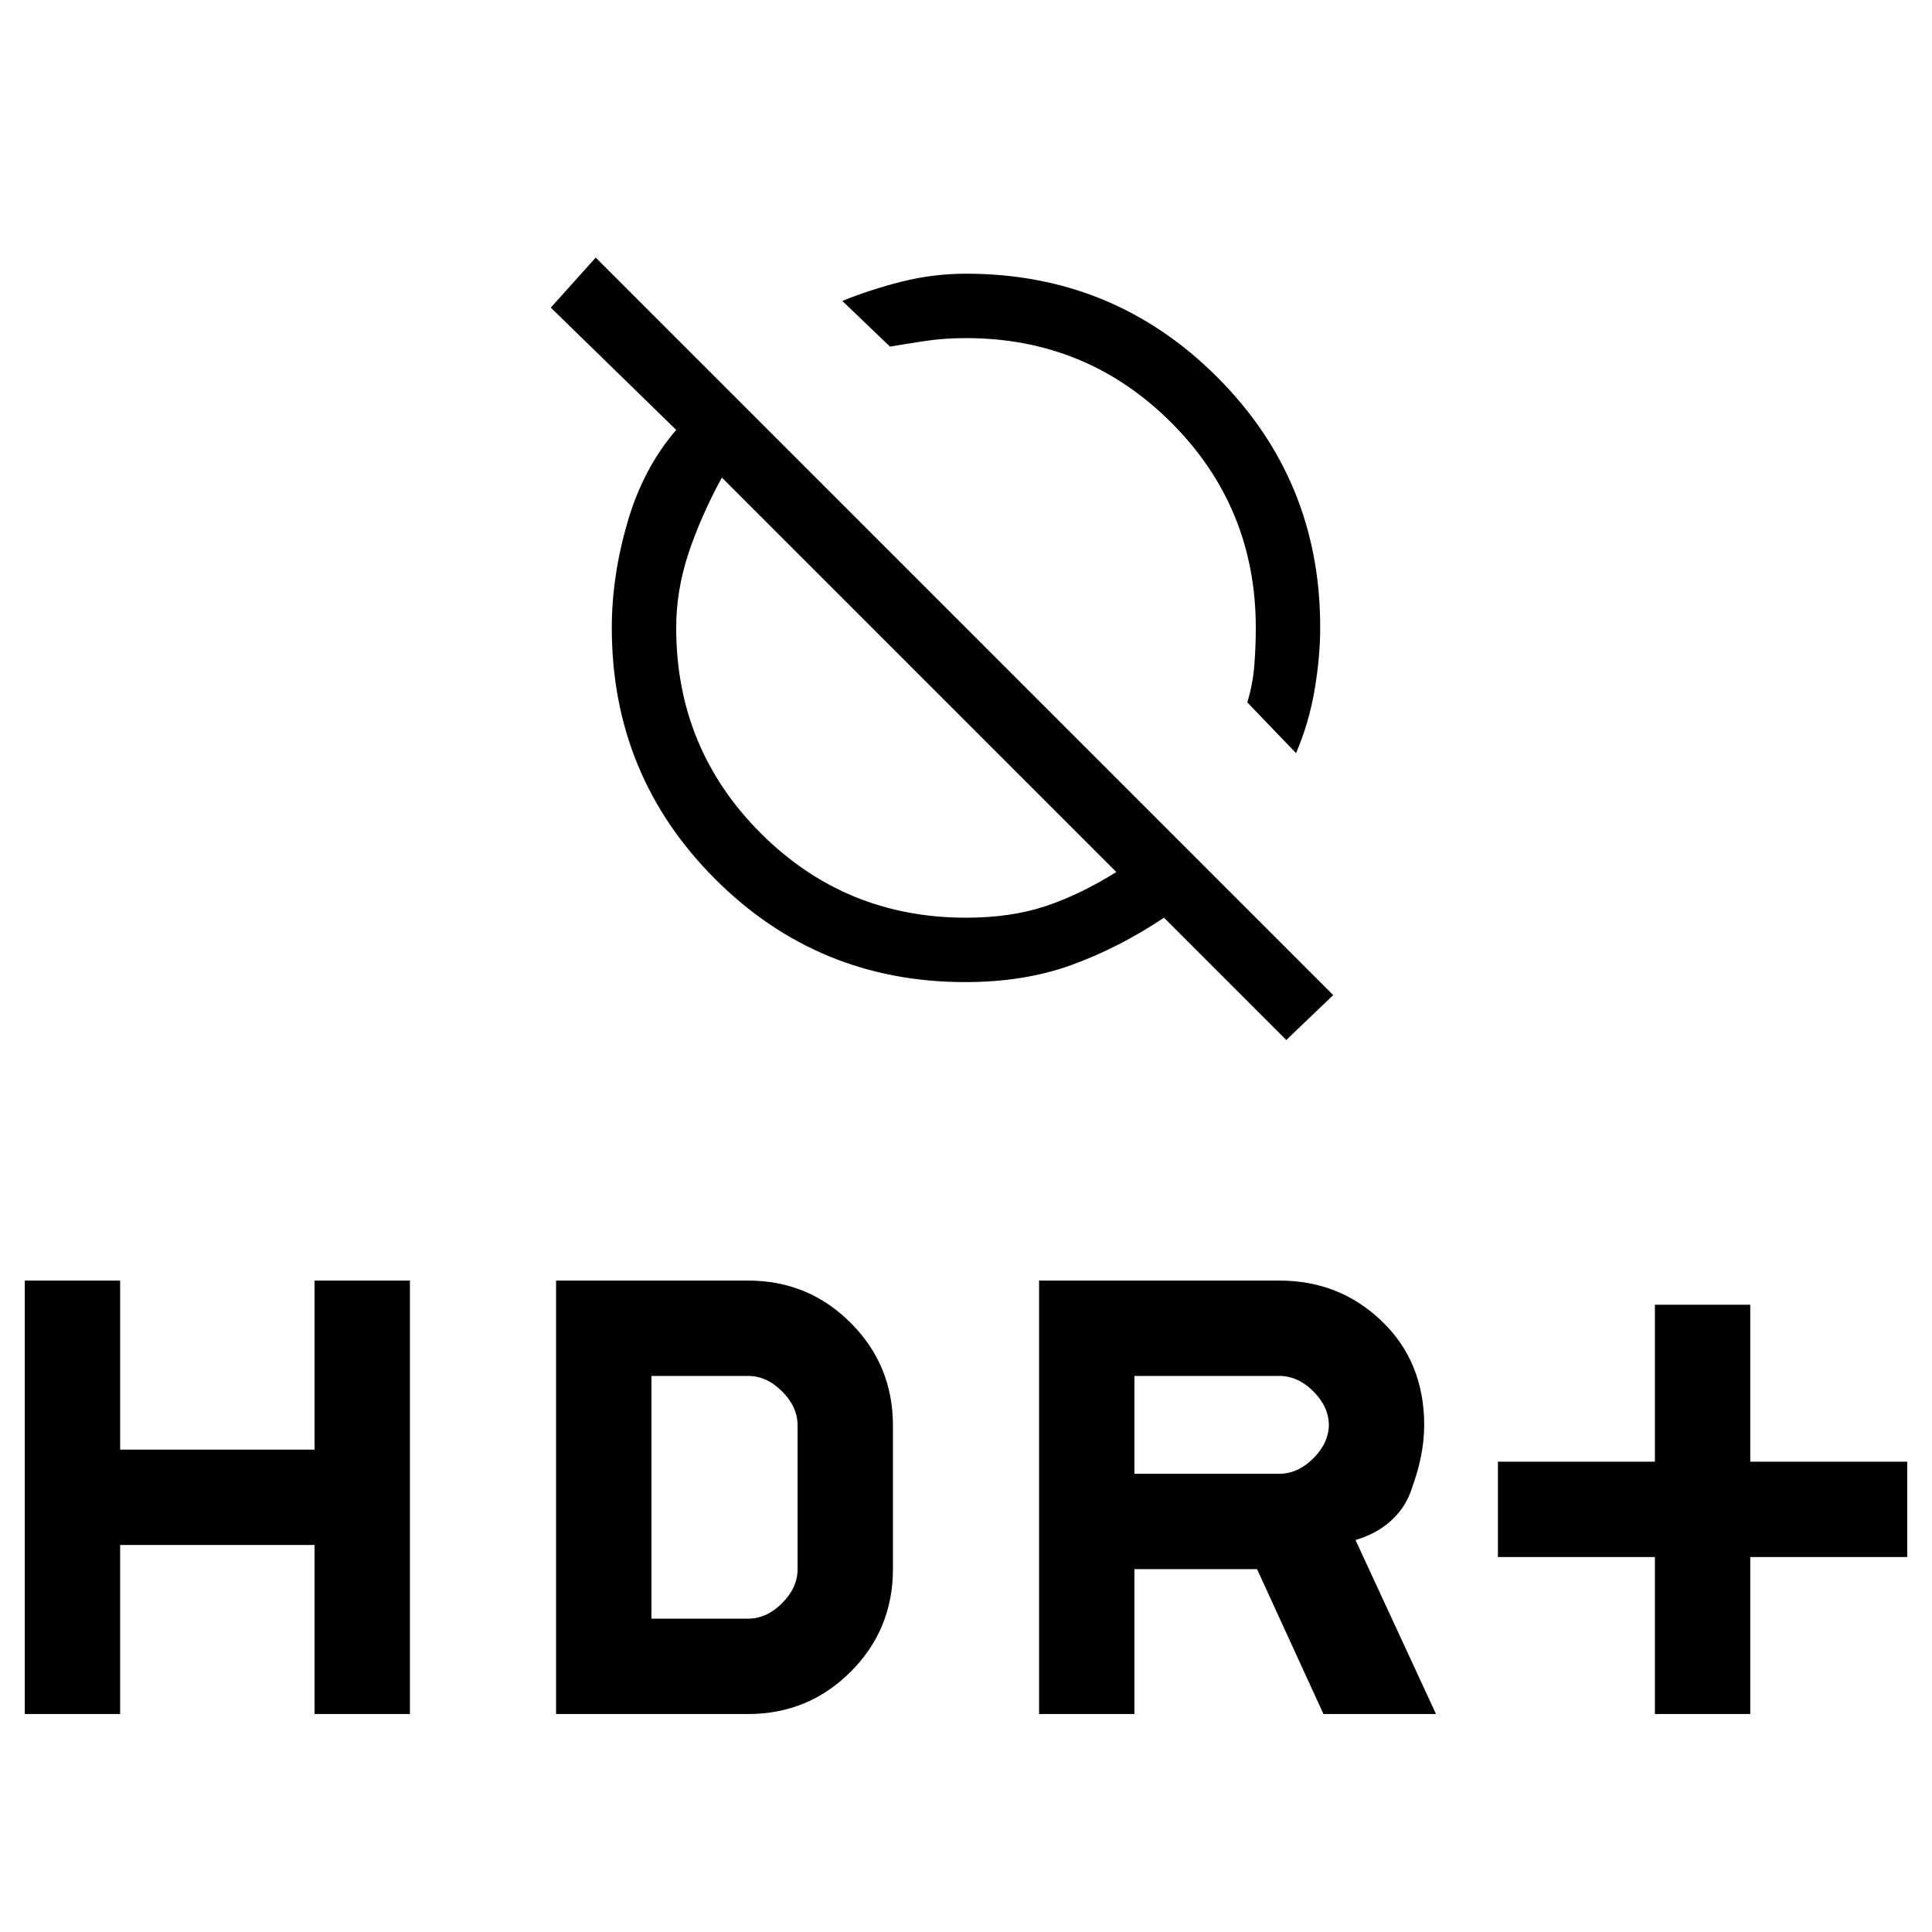 <svg xmlns="http://www.w3.org/2000/svg" height="20" viewBox="0 -960 960 960" width="20"><path d="M644-585.77 619.77-611q2.77-9 3.5-18.5T624-648q0-60-42-102t-102-42q-11 0-20.77 1.5t-17 2.73l-23.69-22.69q13.77-5.62 29.45-9.58 15.67-3.96 32.12-3.96 73.22 0 124.56 51.23Q656-721.54 656-648.36q0 14.9-2.81 31.31-2.81 16.41-9.19 31.28Zm-4.85 142.54L578.38-504q-22.23 14.85-45.73 23.42-23.5 8.58-53.01 8.58-73.18 0-124.41-51.33Q304-574.67 304-648q0-25.77 7.81-52.58 7.81-26.8 24.19-45.8l-62.31-60.77L296-832l366.46 366.46-23.31 22.31Zm-84.46-83.46-196-196q-10.46 19.23-16.57 37.59Q336-666.74 336-648q0 60 42 102t102 42q22.31 0 39.5-5.73t35.19-16.96Zm267.62 418.38v-78h-78v-47.38h78v-78h47.38v78h78v47.38h-78v78h-47.38Zm-306 0v-215.38h119.38q30 0 51 20.23t21 51.77v-.62q0 16.39-7 33.96-7 17.58-27.15 23.58l40 86.46h-55.92l-33-72h-60.93v72h-47.38Zm47.38-119.38h72q9.23 0 16.93-7.69 7.69-7.7 7.69-16.93v.62q0-9.23-7.69-16.93-7.7-7.69-16.93-7.69h-72v48.62ZM12.31-108.31v-215.38h47.38v84h96.62v-84h47.38v215.38h-47.38v-84H59.69v84H12.31Zm264 0v-215.38h95.38q30 0 51 21t21 51v71.38q0 30-21 51t-51 21h-95.38Zm47.38-47.38h48q9.23 0 16.93-7.69 7.69-7.7 7.69-16.93v-71.38q0-9.23-7.69-16.93-7.7-7.69-16.93-7.69h-48v120.62Zm498.62 47.38v-78h-78v-47.38h78v-78h47.38v78h78v47.38h-78v78h-47.38Zm-306 0v-215.38h119.38q30 0 51 20.23t21 51.77v-.62q0 12.39-6 31.46-6 19.08-28.15 26.08l40 86.46h-55.92l-33-72h-60.93v72h-47.38Zm47.38-119.38h72q9.23 0 16.93-7.69 7.69-7.7 7.69-16.93v.62q0-9.23-7.69-16.93-7.7-7.69-16.93-7.69h-72v48.62ZM12.31-108.31v-215.38h47.38v84h96.62v-84h47.38v215.38h-47.38v-84H59.69v84H12.31Zm264 0v-215.38h95.38q30 0 51 21t21 51v71.38q0 30-21 51t-51 21h-95.38Zm47.38-47.38h48q9.23 0 16.93-7.69 7.69-7.7 7.69-16.93v-71.38q0-9.23-7.69-16.93-7.7-7.69-16.93-7.69h-48v120.62ZM531-699.77Zm-74.31 75.08Z"/></svg>